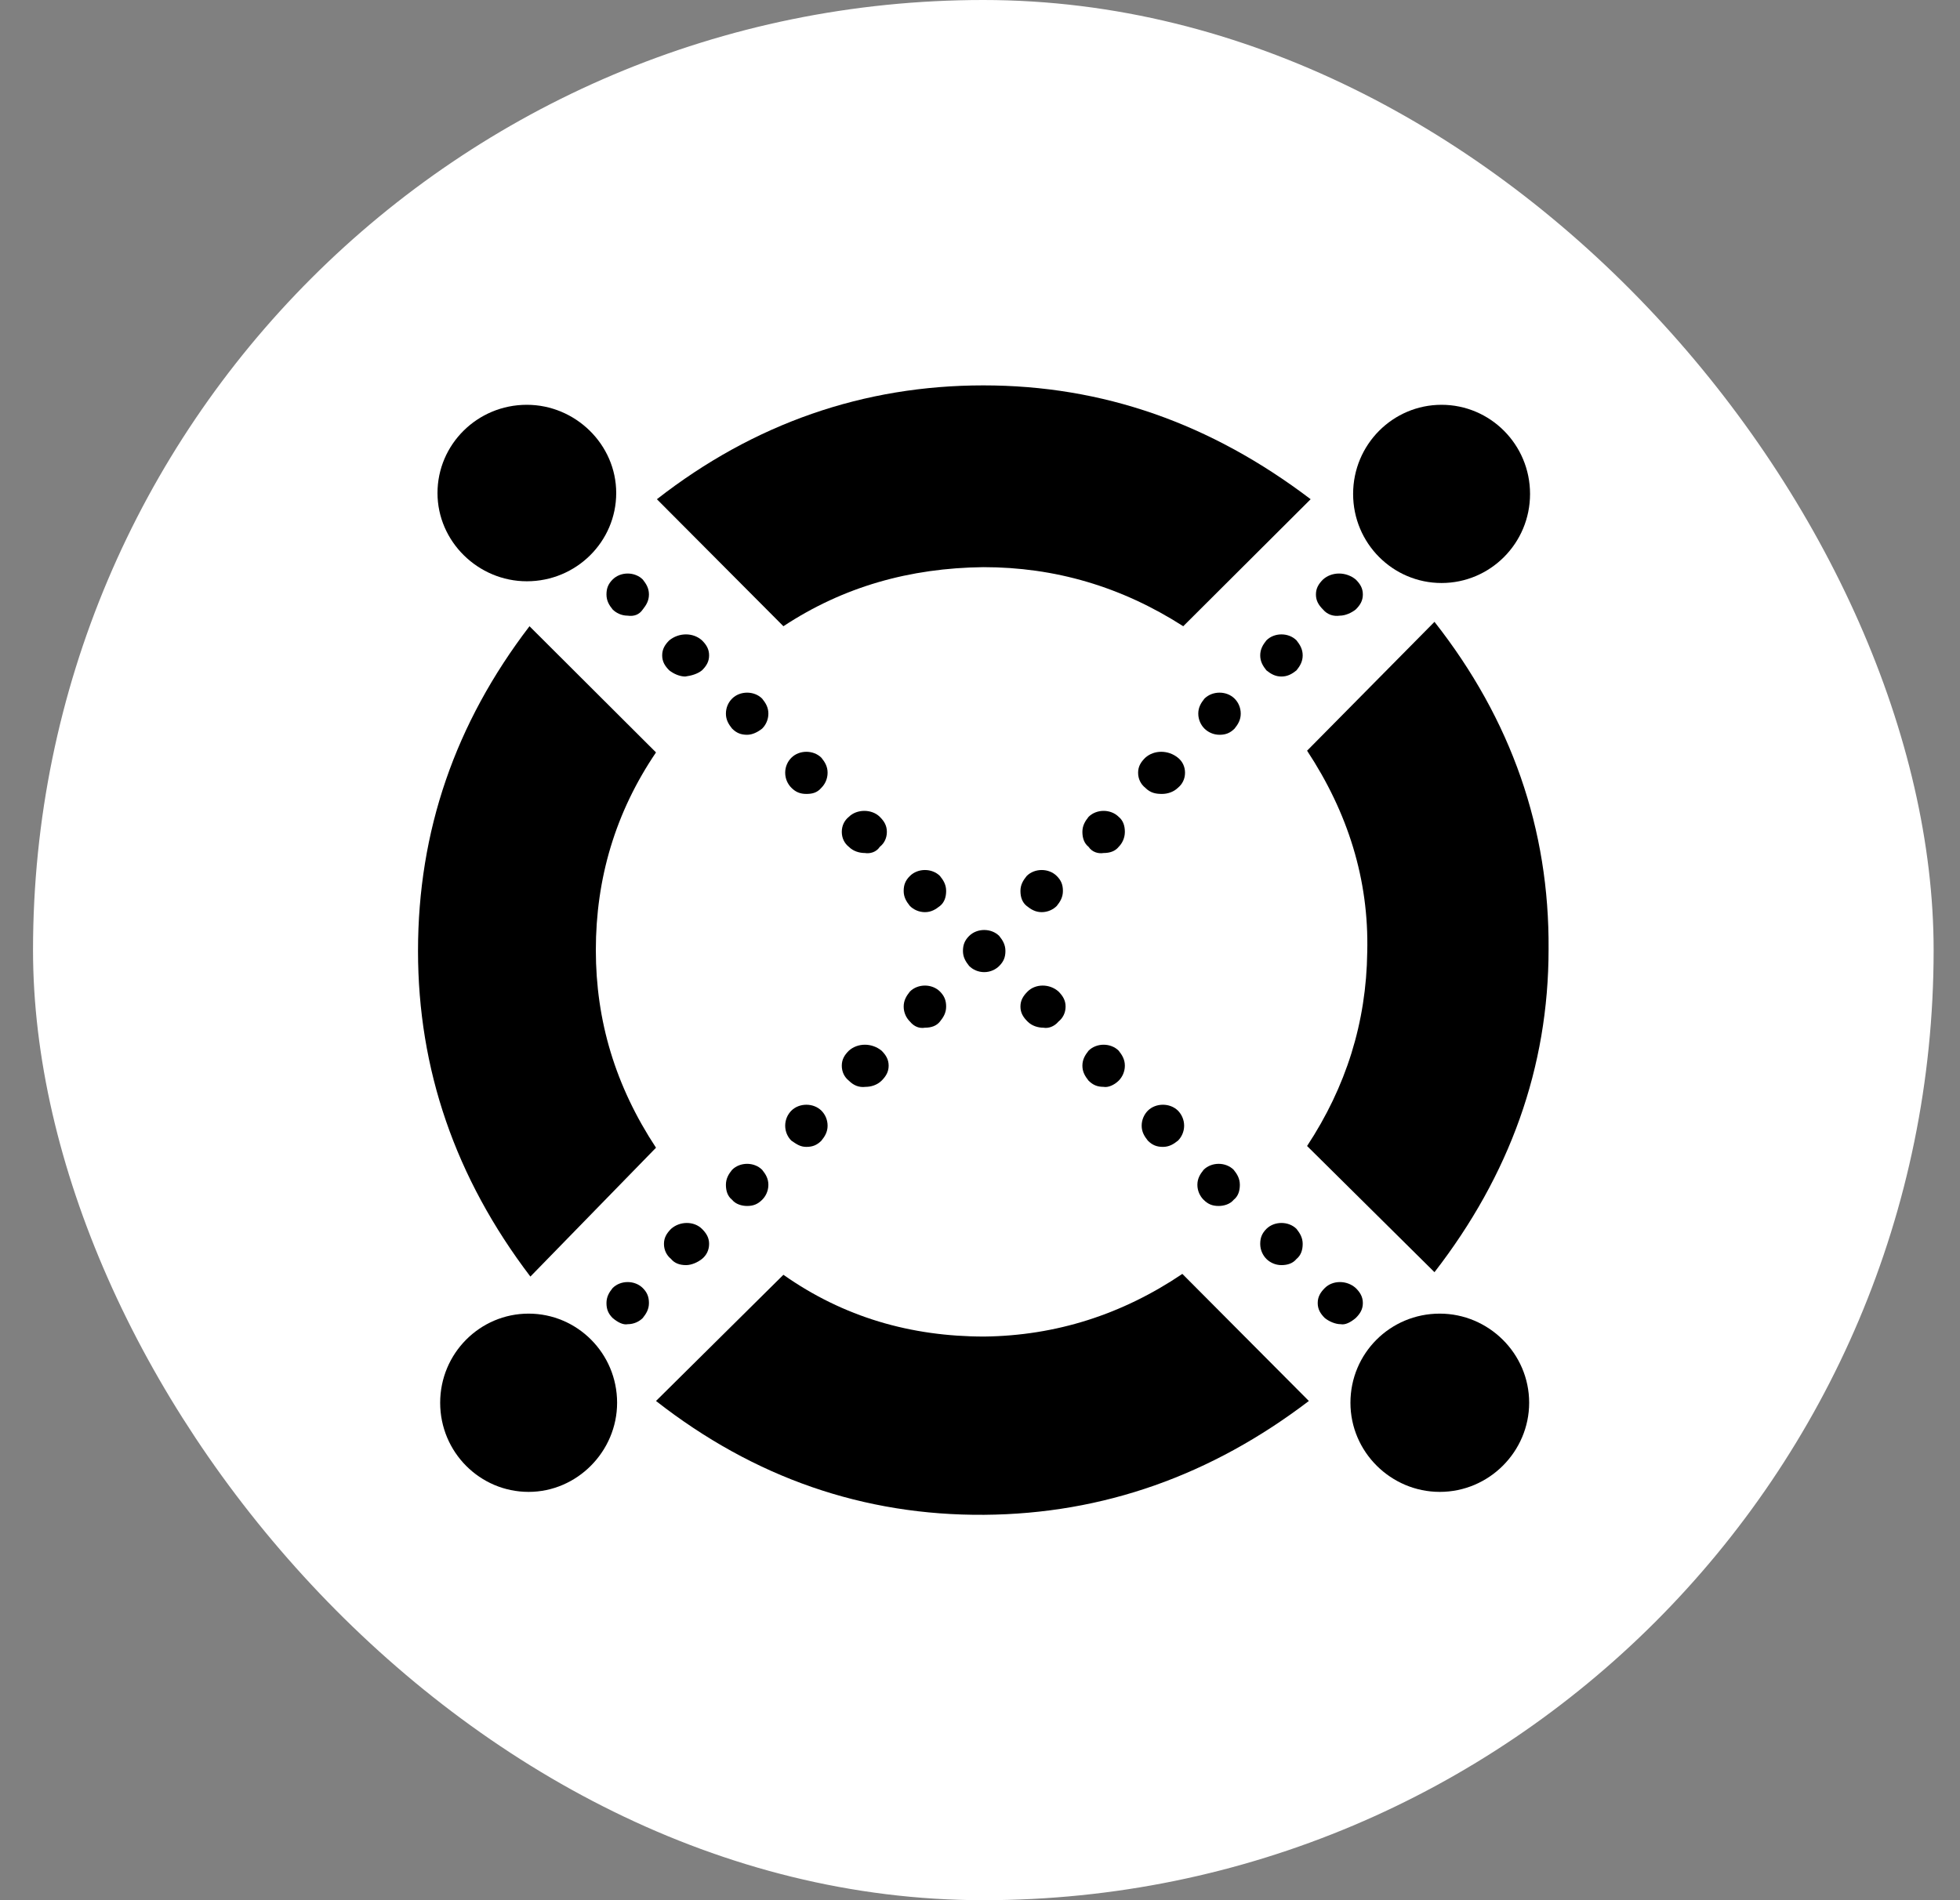 <svg width="33" height="32" viewBox="0 0 33 32" fill="none" xmlns="http://www.w3.org/2000/svg">
<rect x="0" y="0" width="33" height="32" fill="#808080" stroke="none"/>
<rect x="0.556" width="32" height="32" rx="16" fill="white"/>
<path d="M16.548 25.51C21.801 25.51 26.058 21.252 26.058 16C26.058 10.748 21.801 6.49 16.548 6.49C11.296 6.49 7.038 10.748 7.038 16C7.038 21.252 11.296 25.51 16.548 25.51Z" fill="white"/>
<path fill-rule="evenodd" clip-rule="evenodd" d="M22.275 10.264C22.201 10.19 22.156 10.116 22.156 10.011C22.156 9.907 22.201 9.833 22.275 9.759C22.424 9.625 22.663 9.625 22.826 9.759C22.901 9.833 22.946 9.907 22.946 10.011C22.946 10.116 22.901 10.19 22.826 10.264C22.752 10.323 22.648 10.368 22.558 10.368C22.454 10.383 22.35 10.353 22.275 10.264Z" fill="black"/>
<path fill-rule="evenodd" clip-rule="evenodd" d="M21.322 11.289C21.263 11.215 21.218 11.141 21.218 11.037C21.218 10.933 21.263 10.858 21.322 10.784C21.456 10.65 21.695 10.65 21.829 10.784C21.888 10.858 21.933 10.933 21.933 11.037C21.933 11.141 21.888 11.215 21.829 11.289C21.754 11.349 21.68 11.393 21.575 11.393C21.471 11.393 21.397 11.349 21.322 11.289Z" fill="black"/>
<path fill-rule="evenodd" clip-rule="evenodd" d="M20.279 12.27C20.22 12.211 20.175 12.121 20.175 12.018C20.175 11.913 20.22 11.839 20.279 11.765C20.414 11.631 20.652 11.631 20.786 11.765C20.846 11.824 20.89 11.913 20.89 12.018C20.89 12.121 20.846 12.196 20.786 12.27C20.712 12.344 20.637 12.374 20.533 12.374C20.428 12.374 20.339 12.329 20.279 12.27Z" fill="black"/>
<path fill-rule="evenodd" clip-rule="evenodd" d="M19.282 13.266C19.207 13.206 19.162 13.117 19.162 13.013C19.162 12.909 19.207 12.835 19.282 12.761C19.43 12.627 19.669 12.627 19.833 12.761C19.907 12.82 19.952 12.909 19.952 13.013C19.952 13.117 19.907 13.206 19.833 13.266C19.758 13.34 19.654 13.37 19.564 13.37C19.46 13.37 19.371 13.355 19.282 13.266Z" fill="black"/>
<path fill-rule="evenodd" clip-rule="evenodd" d="M18.328 14.261C18.254 14.202 18.224 14.113 18.224 14.009C18.224 13.905 18.269 13.83 18.328 13.756C18.462 13.622 18.701 13.622 18.835 13.756C18.909 13.816 18.939 13.905 18.939 14.009C18.939 14.113 18.894 14.202 18.835 14.261C18.775 14.336 18.686 14.365 18.581 14.365C18.492 14.38 18.388 14.351 18.328 14.261Z" fill="black"/>
<path fill-rule="evenodd" clip-rule="evenodd" d="M17.181 15.004C17.181 14.9 17.226 14.826 17.286 14.752C17.42 14.618 17.658 14.618 17.792 14.752C17.867 14.826 17.896 14.9 17.896 15.004C17.896 15.108 17.852 15.183 17.792 15.257C17.733 15.316 17.643 15.361 17.539 15.361C17.435 15.361 17.36 15.316 17.286 15.257C17.211 15.197 17.181 15.108 17.181 15.004Z" fill="black"/>
<path fill-rule="evenodd" clip-rule="evenodd" d="M15.32 17.203C15.26 17.144 15.215 17.055 15.215 16.951C15.215 16.847 15.26 16.773 15.32 16.698C15.454 16.564 15.692 16.564 15.826 16.698C15.9 16.773 15.93 16.847 15.93 16.951C15.93 17.055 15.886 17.129 15.826 17.203C15.767 17.278 15.677 17.307 15.573 17.307C15.483 17.322 15.394 17.293 15.32 17.203Z" fill="black"/>
<path fill-rule="evenodd" clip-rule="evenodd" d="M14.292 18.199C14.217 18.14 14.173 18.05 14.173 17.947C14.173 17.843 14.217 17.768 14.292 17.694C14.441 17.56 14.679 17.56 14.843 17.694C14.917 17.768 14.962 17.843 14.962 17.947C14.962 18.05 14.917 18.125 14.843 18.199C14.768 18.273 14.664 18.303 14.575 18.303C14.456 18.318 14.366 18.273 14.292 18.199Z" fill="black"/>
<path fill-rule="evenodd" clip-rule="evenodd" d="M13.324 19.209C13.264 19.15 13.22 19.061 13.22 18.957C13.22 18.853 13.264 18.764 13.324 18.704C13.458 18.571 13.696 18.571 13.83 18.704C13.89 18.764 13.934 18.853 13.934 18.957C13.934 19.061 13.89 19.135 13.83 19.209C13.756 19.284 13.681 19.314 13.577 19.314C13.473 19.314 13.413 19.269 13.324 19.209Z" fill="black"/>
<path fill-rule="evenodd" clip-rule="evenodd" d="M12.326 20.205C12.251 20.146 12.222 20.056 12.222 19.953C12.222 19.849 12.266 19.774 12.326 19.7C12.46 19.566 12.698 19.566 12.832 19.7C12.892 19.774 12.937 19.849 12.937 19.953C12.937 20.056 12.892 20.146 12.832 20.205C12.758 20.279 12.683 20.309 12.579 20.309C12.49 20.309 12.385 20.279 12.326 20.205Z" fill="black"/>
<path fill-rule="evenodd" clip-rule="evenodd" d="M11.298 21.201C11.224 21.141 11.179 21.052 11.179 20.948C11.179 20.844 11.224 20.77 11.298 20.695C11.447 20.562 11.685 20.562 11.819 20.695C11.894 20.77 11.939 20.844 11.939 20.948C11.939 21.052 11.894 21.141 11.819 21.201C11.745 21.26 11.641 21.305 11.551 21.305C11.447 21.305 11.358 21.275 11.298 21.201Z" fill="black"/>
<path fill-rule="evenodd" clip-rule="evenodd" d="M10.315 22.196C10.241 22.122 10.211 22.048 10.211 21.944C10.211 21.84 10.255 21.765 10.315 21.691C10.449 21.557 10.687 21.557 10.822 21.691C10.896 21.765 10.926 21.84 10.926 21.944C10.926 22.048 10.881 22.122 10.822 22.196C10.762 22.256 10.672 22.3 10.568 22.3C10.494 22.315 10.404 22.271 10.315 22.196Z" fill="black"/>
<path fill-rule="evenodd" clip-rule="evenodd" d="M10.822 10.264C10.881 10.19 10.926 10.116 10.926 10.011C10.926 9.907 10.881 9.833 10.822 9.759C10.687 9.625 10.449 9.625 10.315 9.759C10.241 9.833 10.211 9.907 10.211 10.011C10.211 10.116 10.255 10.19 10.315 10.264C10.375 10.323 10.464 10.368 10.568 10.368C10.672 10.383 10.762 10.353 10.822 10.264Z" fill="black"/>
<path fill-rule="evenodd" clip-rule="evenodd" d="M11.819 11.289C11.894 11.215 11.939 11.141 11.939 11.037C11.939 10.933 11.894 10.858 11.819 10.784C11.671 10.65 11.432 10.65 11.268 10.784C11.194 10.858 11.149 10.933 11.149 11.037C11.149 11.141 11.194 11.215 11.268 11.289C11.343 11.349 11.447 11.393 11.537 11.393C11.641 11.379 11.745 11.349 11.819 11.289Z" fill="black"/>
<path fill-rule="evenodd" clip-rule="evenodd" d="M12.832 12.27C12.892 12.211 12.937 12.121 12.937 12.018C12.937 11.913 12.892 11.839 12.832 11.765C12.698 11.631 12.46 11.631 12.326 11.765C12.266 11.824 12.222 11.913 12.222 12.018C12.222 12.121 12.266 12.196 12.326 12.27C12.4 12.344 12.475 12.374 12.579 12.374C12.668 12.374 12.758 12.329 12.832 12.27Z" fill="black"/>
<path fill-rule="evenodd" clip-rule="evenodd" d="M13.83 13.266C13.89 13.206 13.934 13.117 13.934 13.013C13.934 12.909 13.89 12.835 13.83 12.761C13.696 12.627 13.458 12.627 13.324 12.761C13.264 12.82 13.22 12.909 13.22 13.013C13.22 13.117 13.264 13.206 13.324 13.266C13.398 13.34 13.473 13.37 13.577 13.37C13.666 13.37 13.756 13.355 13.83 13.266Z" fill="black"/>
<path fill-rule="evenodd" clip-rule="evenodd" d="M14.813 14.261C14.888 14.202 14.932 14.113 14.932 14.009C14.932 13.905 14.888 13.83 14.813 13.756C14.679 13.622 14.426 13.622 14.292 13.756C14.217 13.816 14.173 13.905 14.173 14.009C14.173 14.113 14.217 14.202 14.292 14.261C14.366 14.336 14.471 14.365 14.56 14.365C14.649 14.38 14.754 14.351 14.813 14.261Z" fill="black"/>
<path fill-rule="evenodd" clip-rule="evenodd" d="M15.93 15.004C15.93 14.9 15.886 14.826 15.826 14.752C15.692 14.618 15.454 14.618 15.32 14.752C15.245 14.826 15.215 14.9 15.215 15.004C15.215 15.108 15.26 15.183 15.32 15.257C15.379 15.316 15.469 15.361 15.573 15.361C15.677 15.361 15.752 15.316 15.826 15.257C15.9 15.197 15.93 15.108 15.93 15.004Z" fill="black"/>
<path fill-rule="evenodd" clip-rule="evenodd" d="M16.824 16.267C16.898 16.193 16.928 16.119 16.928 16.015C16.928 15.911 16.884 15.836 16.824 15.762C16.69 15.628 16.452 15.628 16.317 15.762C16.243 15.836 16.213 15.911 16.213 16.015C16.213 16.119 16.258 16.193 16.317 16.267C16.377 16.327 16.466 16.371 16.571 16.371C16.675 16.371 16.764 16.327 16.824 16.267Z" fill="black"/>
<path fill-rule="evenodd" clip-rule="evenodd" d="M17.822 17.203C17.896 17.144 17.941 17.055 17.941 16.951C17.941 16.847 17.896 16.773 17.822 16.698C17.673 16.564 17.435 16.564 17.301 16.698C17.226 16.773 17.181 16.847 17.181 16.951C17.181 17.055 17.226 17.129 17.301 17.203C17.375 17.278 17.479 17.307 17.569 17.307C17.643 17.322 17.747 17.293 17.822 17.203Z" fill="black"/>
<path fill-rule="evenodd" clip-rule="evenodd" d="M18.835 18.199C18.894 18.14 18.939 18.05 18.939 17.947C18.939 17.843 18.894 17.768 18.835 17.694C18.701 17.56 18.462 17.56 18.328 17.694C18.269 17.768 18.224 17.843 18.224 17.947C18.224 18.05 18.269 18.125 18.328 18.199C18.403 18.273 18.477 18.303 18.581 18.303C18.656 18.318 18.76 18.273 18.835 18.199Z" fill="black"/>
<path fill-rule="evenodd" clip-rule="evenodd" d="M19.833 19.209C19.892 19.15 19.937 19.061 19.937 18.957C19.937 18.853 19.892 18.764 19.833 18.704C19.699 18.571 19.46 18.571 19.326 18.704C19.267 18.764 19.222 18.853 19.222 18.957C19.222 19.061 19.267 19.135 19.326 19.209C19.401 19.284 19.475 19.314 19.579 19.314C19.684 19.314 19.758 19.269 19.833 19.209Z" fill="black"/>
<path fill-rule="evenodd" clip-rule="evenodd" d="M20.771 20.205C20.846 20.146 20.875 20.056 20.875 19.953C20.875 19.849 20.831 19.774 20.771 19.7C20.637 19.566 20.399 19.566 20.265 19.7C20.205 19.774 20.16 19.849 20.16 19.953C20.16 20.056 20.205 20.146 20.265 20.205C20.339 20.279 20.413 20.309 20.518 20.309C20.607 20.309 20.711 20.279 20.771 20.205Z" fill="black"/>
<path fill-rule="evenodd" clip-rule="evenodd" d="M21.829 21.201C21.903 21.141 21.933 21.052 21.933 20.948C21.933 20.844 21.888 20.77 21.829 20.695C21.695 20.562 21.456 20.562 21.322 20.695C21.248 20.77 21.218 20.844 21.218 20.948C21.218 21.052 21.263 21.141 21.322 21.201C21.382 21.26 21.471 21.305 21.575 21.305C21.68 21.305 21.769 21.275 21.829 21.201Z" fill="black"/>
<path fill-rule="evenodd" clip-rule="evenodd" d="M22.826 22.196C22.901 22.122 22.946 22.048 22.946 21.944C22.946 21.84 22.901 21.765 22.826 21.691C22.677 21.557 22.439 21.557 22.305 21.691C22.231 21.765 22.186 21.84 22.186 21.944C22.186 22.048 22.231 22.122 22.305 22.196C22.38 22.256 22.484 22.3 22.573 22.3C22.648 22.315 22.737 22.271 22.826 22.196Z" fill="black"/>
<path fill-rule="evenodd" clip-rule="evenodd" d="M13.19 10.546C14.203 9.878 15.32 9.566 16.556 9.551C17.762 9.551 18.879 9.878 19.922 10.546L22.067 8.407C20.384 7.129 18.567 6.49 16.556 6.49C14.545 6.49 12.698 7.129 11.06 8.407L13.19 10.546Z" fill="black"/>
<path fill-rule="evenodd" clip-rule="evenodd" d="M11.045 19.328C10.36 18.288 10.032 17.189 10.032 16C10.032 14.796 10.36 13.682 11.045 12.671L8.915 10.546C7.664 12.181 7.038 13.994 7.038 16.015C7.038 18.006 7.664 19.834 8.93 21.498L11.045 19.328Z" fill="black"/>
<path fill-rule="evenodd" clip-rule="evenodd" d="M19.907 21.453C18.894 22.137 17.777 22.494 16.571 22.508C15.335 22.508 14.203 22.181 13.19 21.468L11.045 23.593C12.698 24.886 14.545 25.525 16.571 25.51C18.581 25.495 20.399 24.841 22.037 23.593L19.907 21.453Z" fill="black"/>
<path fill-rule="evenodd" clip-rule="evenodd" d="M22.007 12.642C22.692 13.682 23.05 14.811 23.02 16.03C23.005 17.218 22.663 18.303 22.007 19.299L24.152 21.424C25.418 19.789 26.073 17.976 26.073 15.985C26.088 13.964 25.448 12.121 24.152 10.472L22.007 12.642Z" fill="black"/>
<path fill-rule="evenodd" clip-rule="evenodd" d="M24.241 22.122C25.061 22.122 25.746 22.791 25.746 23.623C25.746 24.44 25.076 25.124 24.241 25.124C23.422 25.124 22.737 24.455 22.737 23.623C22.737 22.791 23.407 22.122 24.241 22.122Z" fill="black"/>
<path fill-rule="evenodd" clip-rule="evenodd" d="M8.9 22.122C9.719 22.122 10.39 22.791 10.39 23.623C10.39 24.44 9.719 25.124 8.9 25.124C8.081 25.124 7.411 24.455 7.411 23.623C7.411 22.791 8.081 22.122 8.9 22.122Z" fill="black"/>
<path fill-rule="evenodd" clip-rule="evenodd" d="M24.271 6.817C25.09 6.817 25.761 7.485 25.761 8.318C25.761 9.15 25.09 9.818 24.271 9.818C23.452 9.818 22.782 9.15 22.782 8.318C22.782 7.485 23.452 6.817 24.271 6.817Z" fill="black"/>
<path fill-rule="evenodd" clip-rule="evenodd" d="M8.87 6.817C9.689 6.817 10.375 7.485 10.375 8.303C10.375 9.12 9.704 9.789 8.87 9.789C8.051 9.789 7.366 9.12 7.366 8.303C7.366 7.485 8.036 6.817 8.87 6.817Z" fill="black"/>
</svg>
